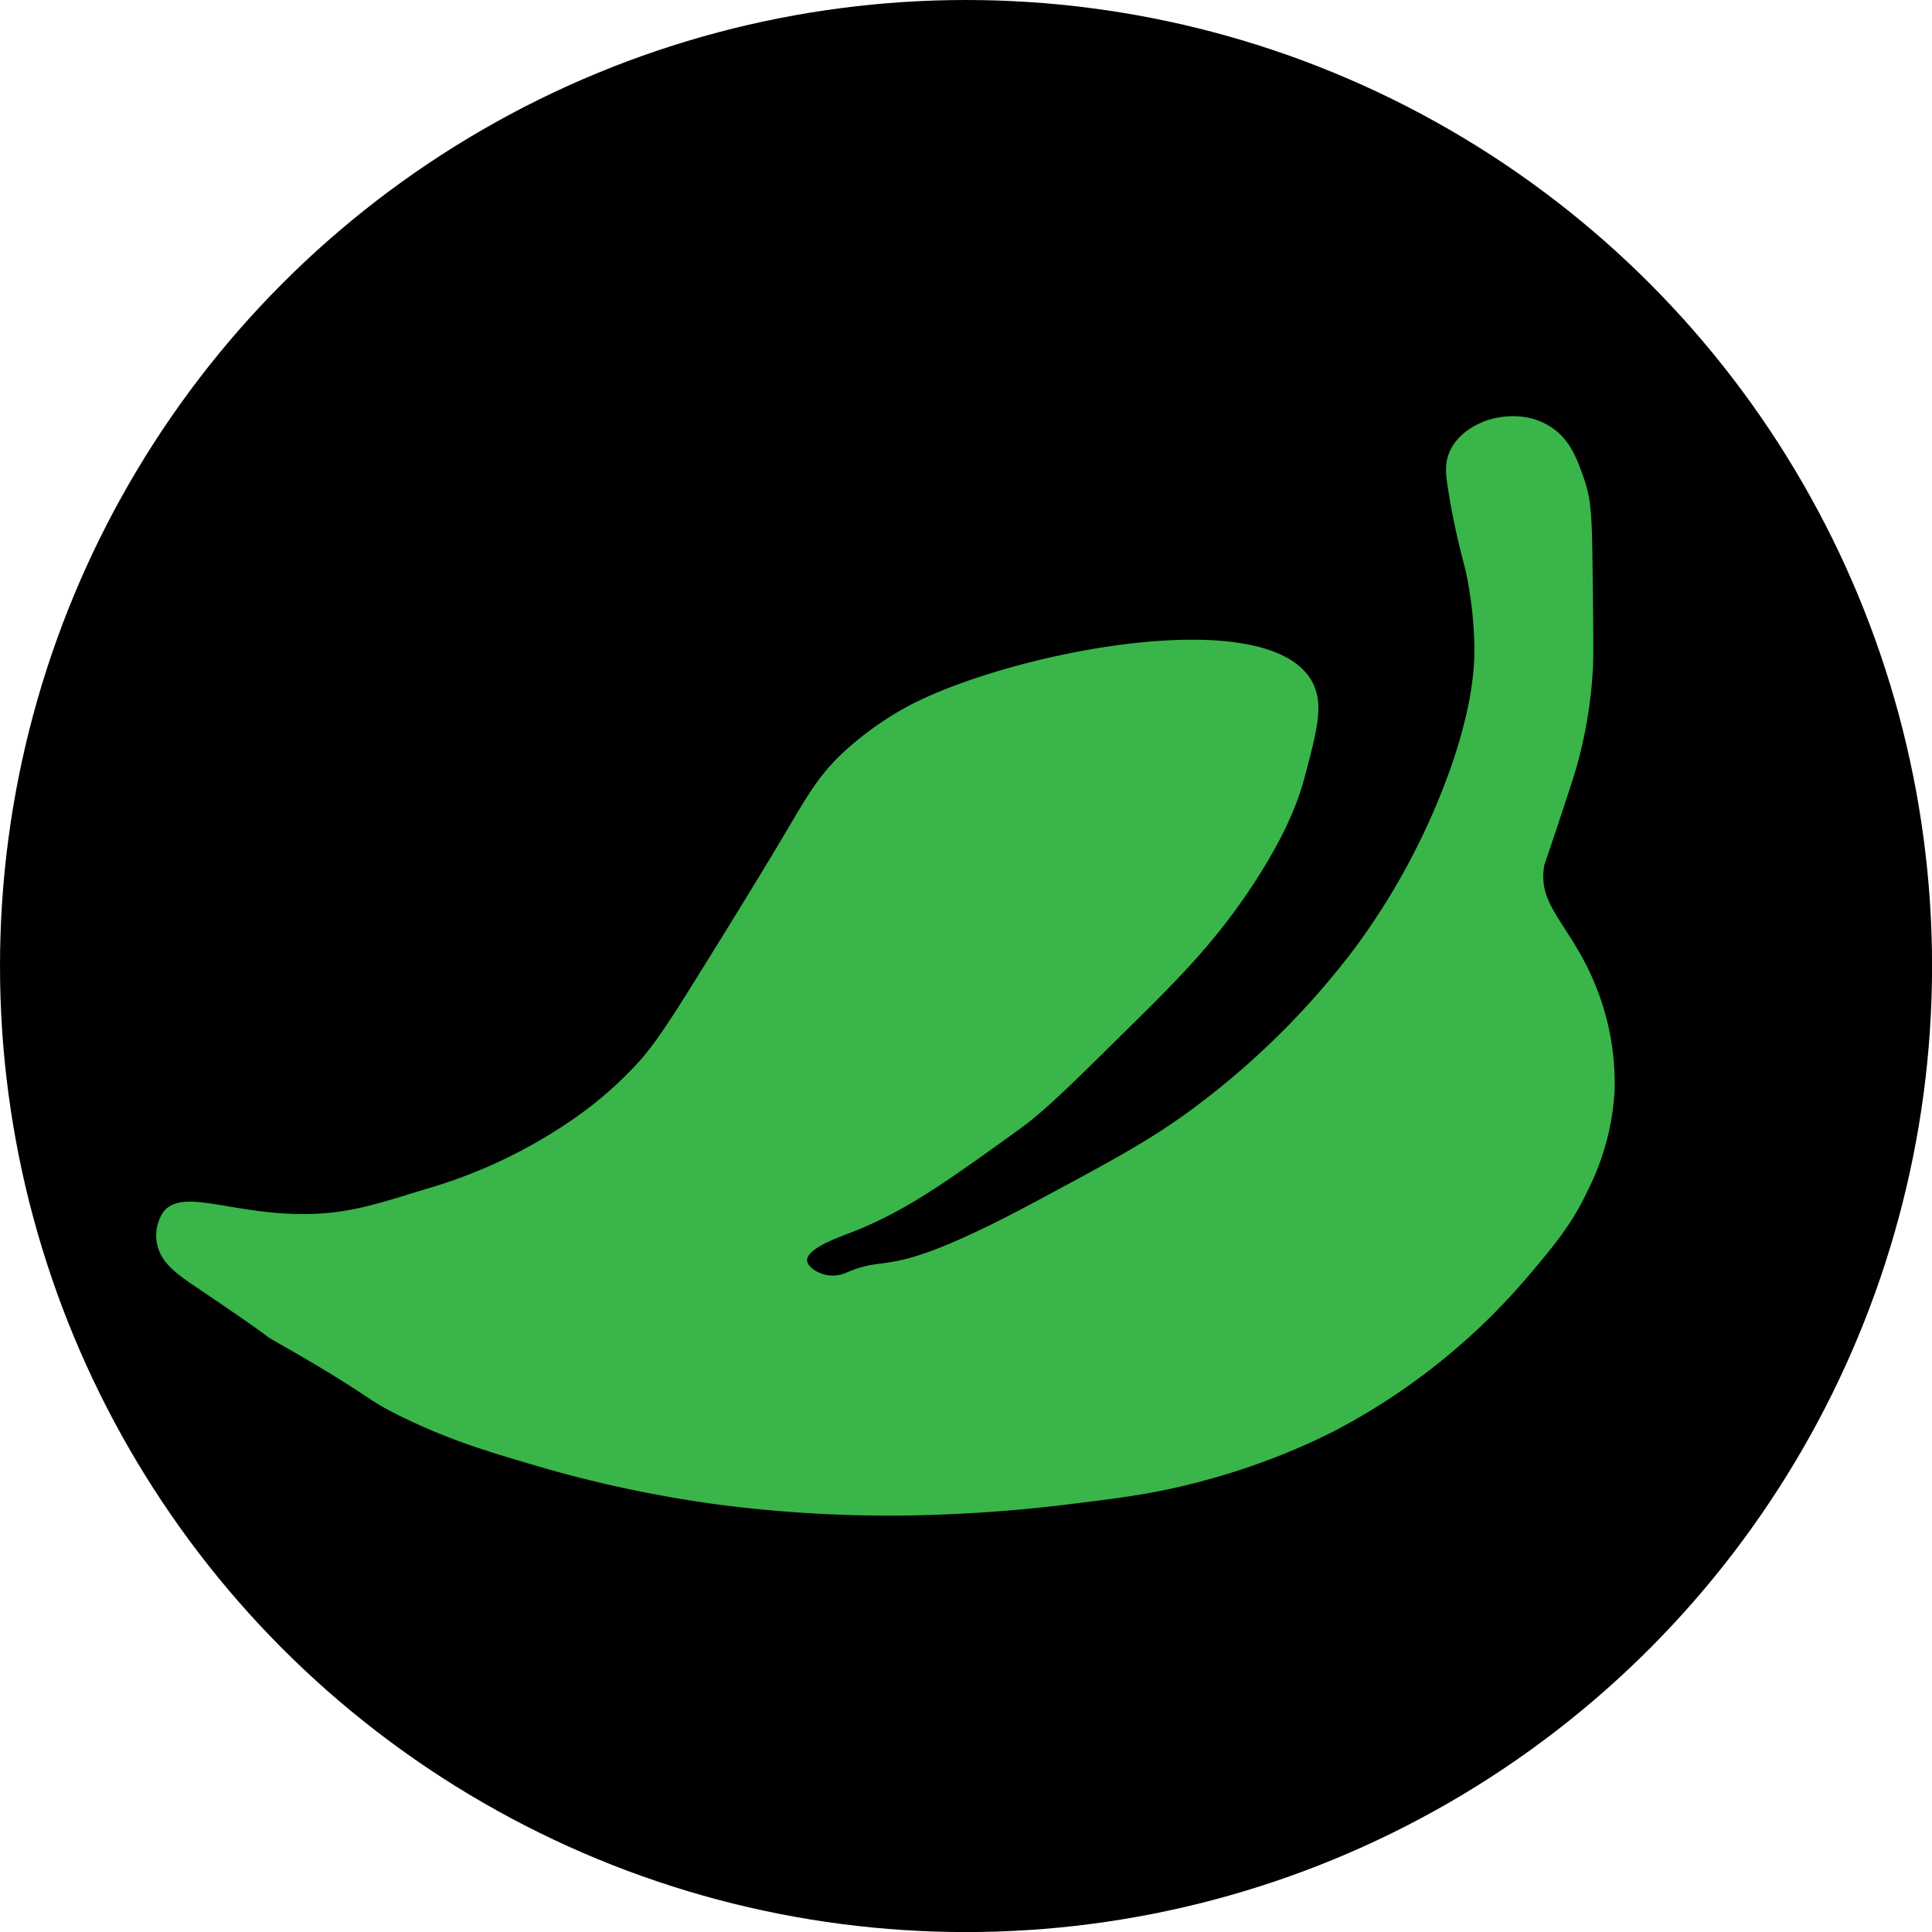 <svg id="Layer_1" data-name="Layer 1" xmlns="http://www.w3.org/2000/svg" viewBox="0 0 292.55 292.55"><defs><style>.cls-1{fill:#39b54a;}</style></defs><circle cx="146.28" cy="146.28" r="146.28"/><path class="cls-1" d="M255.84,150.44c-6.35-12.67-46.46-4.62-61.69,3.67a49,49,0,0,0-10,7.34c-3.45,3.43-4.95,6.15-9,13,0,0-3.87,6.53-12.68,20.68-5.19,8.34-6.91,10.78-9.67,13.67a58.71,58.71,0,0,1-10,8.34,76.52,76.52,0,0,1-21.68,10c-7.32,2.28-11.42,3.55-17.34,3.67-11.44.22-19-4.07-22-.34a6.39,6.39,0,0,0-1,4.67c.48,3.08,3.22,4.9,6.34,7,13.12,8.85,9.19,6.59,11.67,8,15.21,8.64,13,8.48,19.68,11.67,7,3.35,12.37,4.94,19.34,7a186.12,186.12,0,0,0,28,6,201.41,201.41,0,0,0,26.68,1.67,226.72,226.72,0,0,0,26-1.67c8.12-1,13.57-1.63,21-3.67a102.73,102.73,0,0,0,19.35-7.34,98.28,98.28,0,0,0,29.68-23.68c3.82-4.53,6.56-7.77,9-13a38.24,38.24,0,0,0,4-15,39.19,39.19,0,0,0-2.66-15.34c-3.73-9.67-9.09-12.4-8-18.68.07-.41,0,0,2-6,1.67-5.06,2.51-7.59,3-9.34a68.47,68.47,0,0,0,2.34-14c.15-1.78.1-6.1,0-14.67-.11-9.06-.18-11.36-1.33-14.67-1.07-3.08-2.19-6.13-5.34-8-4.52-2.69-9.47-.75-9.67-.67-.88.36-4,1.59-5.34,4.67-.75,1.75-.59,3.33-.18,5.88.91,5.69,2,9.67,2.57,11.86A59.86,59.86,0,0,1,280.29,145c0,2.56-.11,8-3.36,17.59a104.87,104.87,0,0,1-14.82,28.06A120.82,120.82,0,0,1,238.79,214C232,219.2,226,222.4,214.09,228.8c-23.18,12.44-22,7.87-28.85,10.87a5.15,5.15,0,0,1-3,.39c-1.33-.25-2.89-1.18-3-2.17-.13-1.78,4.56-3.48,6.33-4.15,8.41-3.21,14.59-7.67,25.88-15.81,3.64-2.63,7.44-6.36,15-13.83,9-8.83,14.47-14.32,20.16-22.92,5.57-8.44,7.28-13.77,8.1-17C256.51,157.4,257.45,153.65,255.84,150.44Z" transform="translate(-57.03 -46.98)"/></svg>